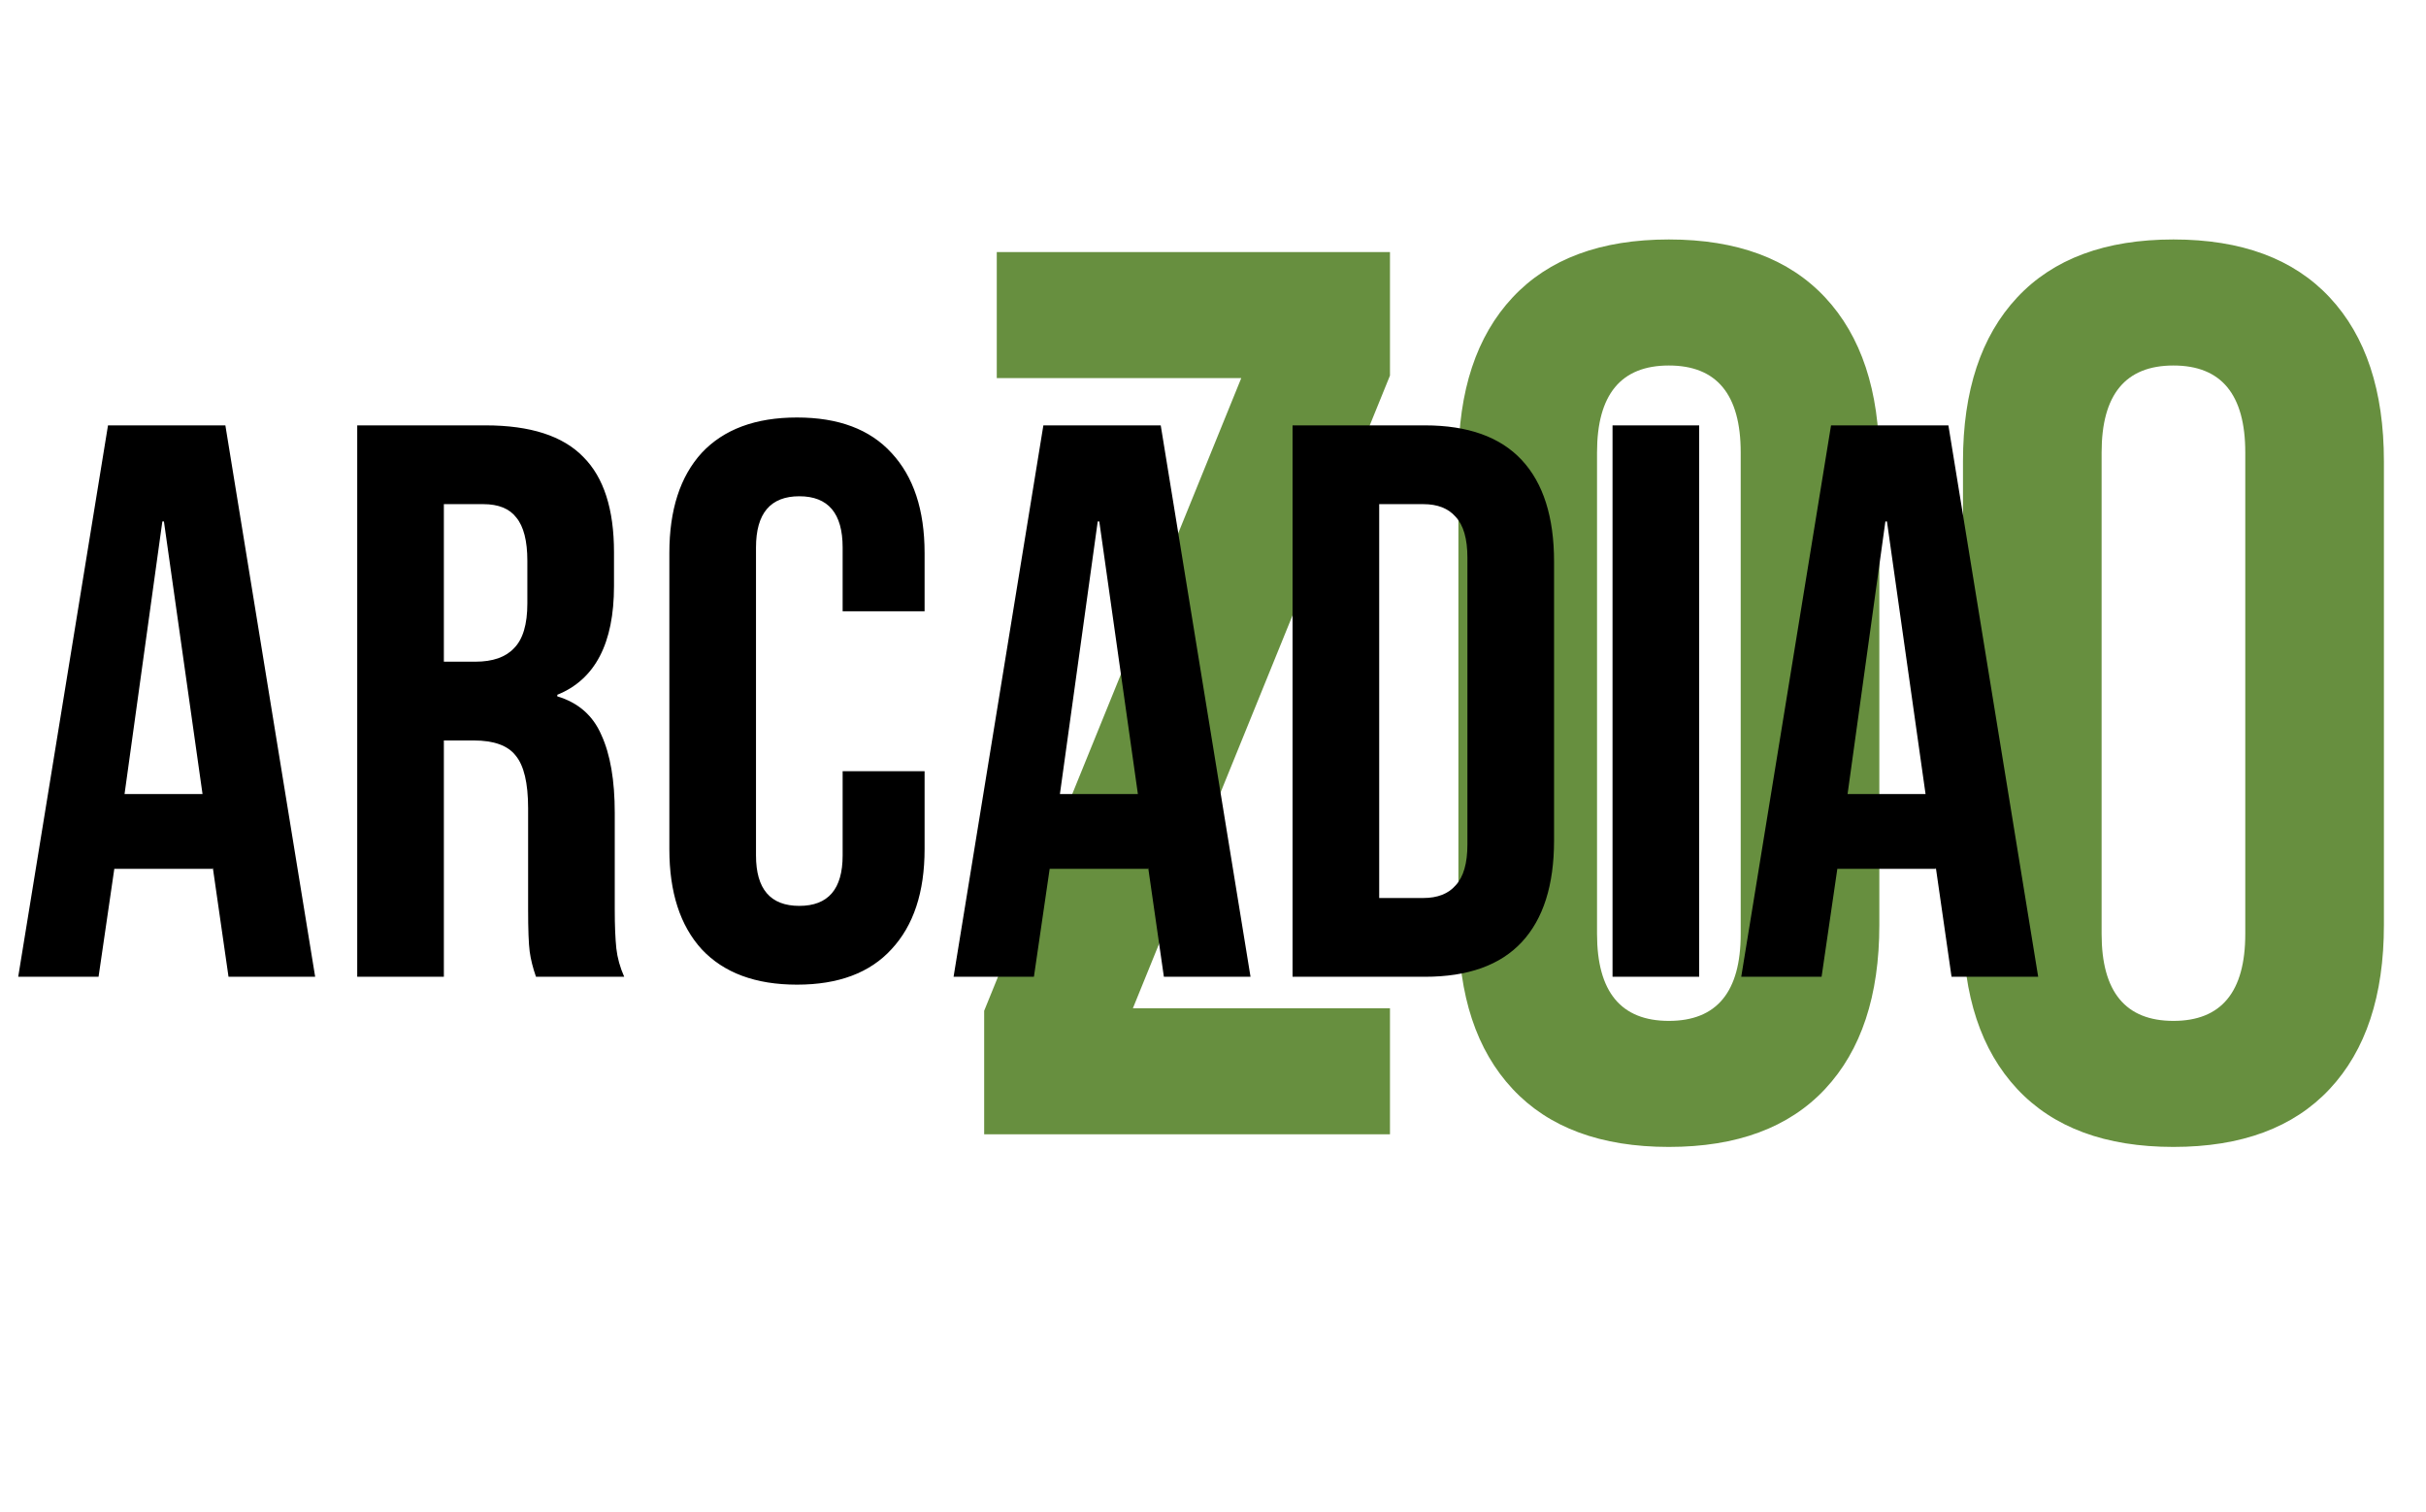<svg width="77" height="48" viewBox="0 0 77 48" fill="none" xmlns="http://www.w3.org/2000/svg">
<path d="M31.237 32.08L39.397 12H31.637V8H44.117V11.92L35.957 32H44.117V36H31.237V32.08ZM52.969 36.4C50.809 36.4 49.155 35.787 48.009 34.56C46.862 33.333 46.289 31.6 46.289 29.36V14.64C46.289 12.4 46.862 10.667 48.009 9.44C49.155 8.213 50.809 7.6 52.969 7.6C55.129 7.6 56.782 8.213 57.929 9.44C59.075 10.667 59.649 12.4 59.649 14.64V29.36C59.649 31.6 59.075 33.333 57.929 34.56C56.782 35.787 55.129 36.4 52.969 36.4ZM52.969 32.4C54.489 32.4 55.249 31.48 55.249 29.64V14.36C55.249 12.52 54.489 11.6 52.969 11.6C51.449 11.6 50.689 12.52 50.689 14.36V29.64C50.689 31.48 51.449 32.4 52.969 32.4ZM68.984 36.4C66.824 36.4 65.171 35.787 64.024 34.56C62.878 33.333 62.304 31.6 62.304 29.36V14.64C62.304 12.4 62.878 10.667 64.024 9.44C65.171 8.213 66.824 7.6 68.984 7.6C71.144 7.6 72.798 8.213 73.944 9.44C75.091 10.667 75.664 12.4 75.664 14.64V29.36C75.664 31.6 75.091 33.333 73.944 34.56C72.798 35.787 71.144 36.4 68.984 36.4ZM68.984 32.4C70.504 32.4 71.264 31.48 71.264 29.64V14.36C71.264 12.52 70.504 11.6 68.984 11.6C67.464 11.6 66.704 12.52 66.704 14.36V29.64C66.704 31.48 67.464 32.4 68.984 32.4Z" fill="#678F3F"/>
<path d="M3.428 13.5H7.153L10.003 31H7.253L6.753 27.525V27.575H3.628L3.128 31H0.578L3.428 13.5ZM6.428 25.2L5.203 16.55H5.153L3.953 25.2H6.428ZM11.338 13.5H15.412C16.829 13.5 17.863 13.833 18.512 14.5C19.163 15.15 19.488 16.158 19.488 17.525V18.6C19.488 20.417 18.887 21.567 17.688 22.05V22.1C18.354 22.3 18.821 22.708 19.087 23.325C19.371 23.942 19.512 24.767 19.512 25.8V28.875C19.512 29.375 19.529 29.783 19.562 30.1C19.596 30.4 19.679 30.7 19.812 31H17.012C16.913 30.717 16.846 30.45 16.812 30.2C16.779 29.95 16.762 29.5 16.762 28.85V25.65C16.762 24.85 16.629 24.292 16.363 23.975C16.113 23.658 15.671 23.5 15.037 23.5H14.088V31H11.338V13.5ZM15.088 21C15.637 21 16.046 20.858 16.312 20.575C16.596 20.292 16.738 19.817 16.738 19.15V17.8C16.738 17.167 16.621 16.708 16.387 16.425C16.171 16.142 15.821 16 15.338 16H14.088V21H15.088ZM25.296 31.25C23.979 31.25 22.971 30.875 22.27 30.125C21.587 29.375 21.245 28.317 21.245 26.95V17.55C21.245 16.183 21.587 15.125 22.27 14.375C22.971 13.625 23.979 13.25 25.296 13.25C26.612 13.25 27.612 13.625 28.296 14.375C28.995 15.125 29.346 16.183 29.346 17.55V19.4H26.745V17.375C26.745 16.292 26.287 15.75 25.37 15.75C24.454 15.75 23.995 16.292 23.995 17.375V27.15C23.995 28.217 24.454 28.75 25.37 28.75C26.287 28.75 26.745 28.217 26.745 27.15V24.475H29.346V26.95C29.346 28.317 28.995 29.375 28.296 30.125C27.612 30.875 26.612 31.25 25.296 31.25ZM33.116 13.5H36.841L39.691 31H36.941L36.441 27.525V27.575H33.316L32.816 31H30.266L33.116 13.5ZM36.116 25.2L34.891 16.55H34.841L33.641 25.2H36.116ZM41.025 13.5H45.225C46.592 13.5 47.617 13.867 48.3 14.6C48.983 15.333 49.325 16.408 49.325 17.825V26.675C49.325 28.092 48.983 29.167 48.3 29.9C47.617 30.633 46.592 31 45.225 31H41.025V13.5ZM45.175 28.5C45.625 28.5 45.967 28.367 46.2 28.1C46.45 27.833 46.575 27.4 46.575 26.8V17.7C46.575 17.1 46.45 16.667 46.2 16.4C45.967 16.133 45.625 16 45.175 16H43.775V28.5H45.175ZM51.181 13.5H53.931V31H51.181V13.5ZM58.116 13.5H61.841L64.691 31H61.941L61.441 27.525V27.575H58.316L57.816 31H55.266L58.116 13.5ZM61.116 25.2L59.891 16.55H59.841L58.641 25.2H61.116Z" fill="black"/>
</svg>
